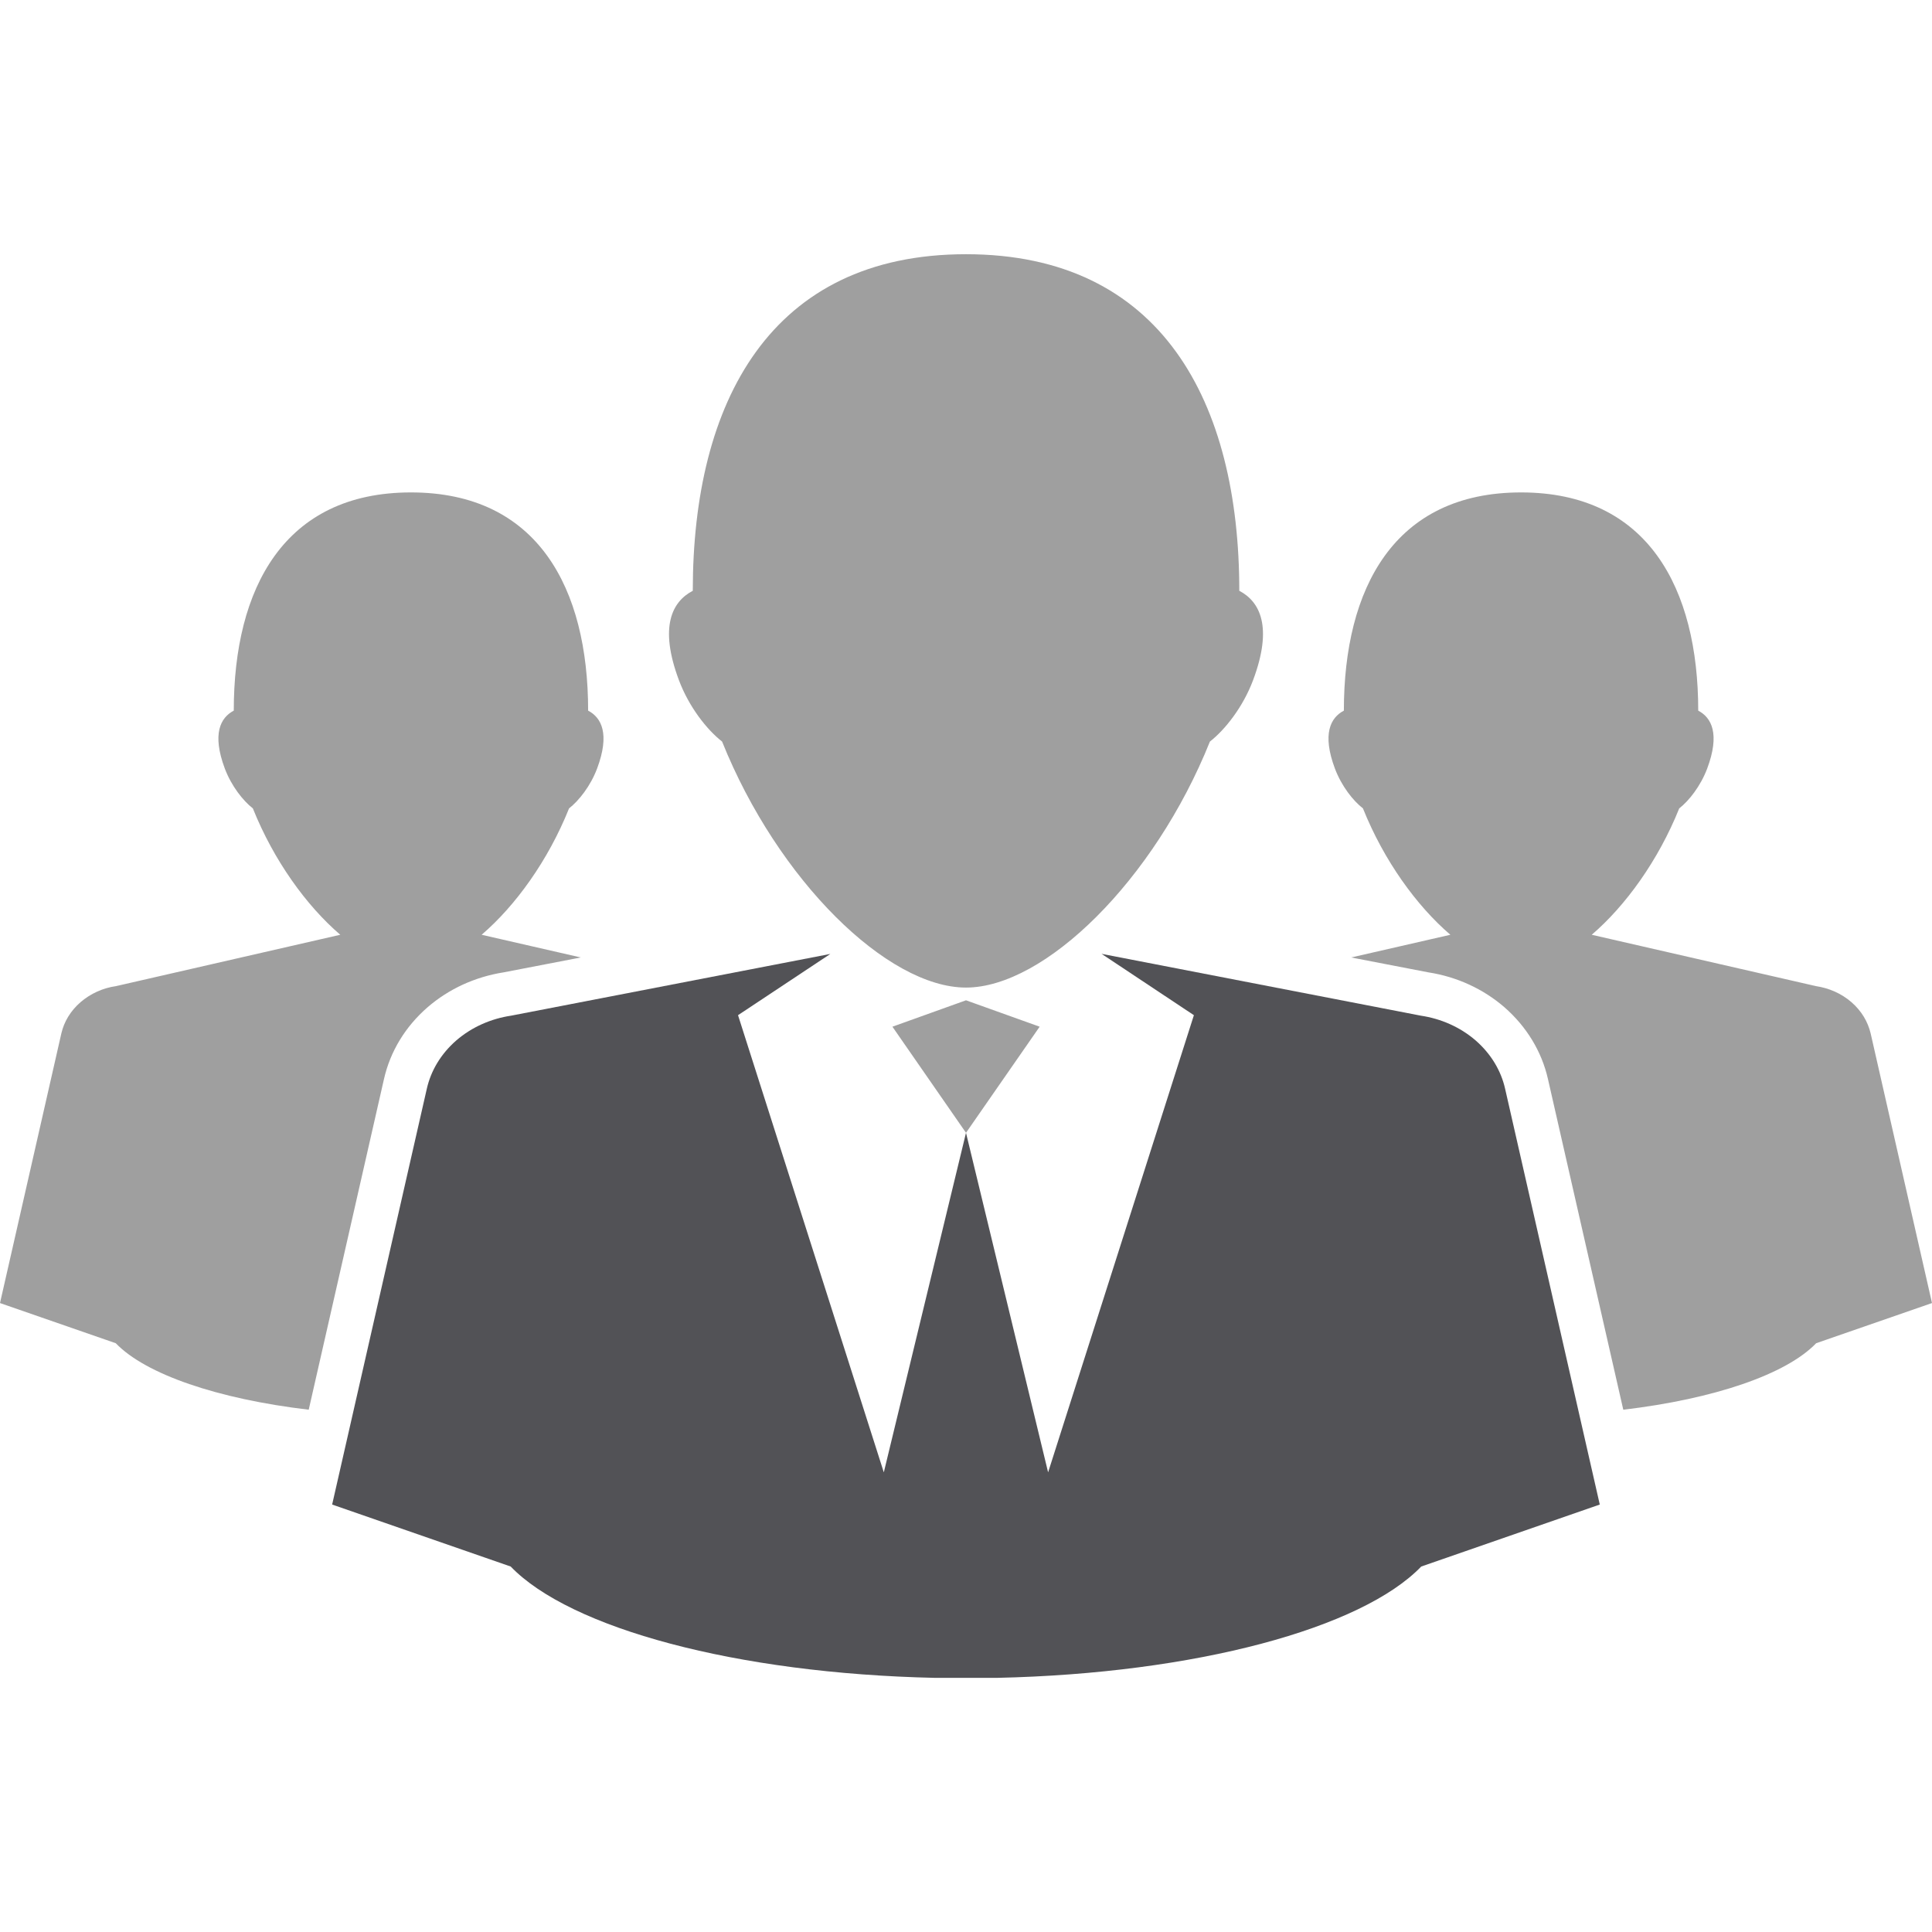 <svg width="24" height="24" viewBox="0 0 24 24" fill="none" xmlns="http://www.w3.org/2000/svg">
<g id="Business">
<path id="Vector" d="M18.697 13.525C18.647 13.303 18.524 13.093 18.33 12.924C18.135 12.756 17.897 12.654 17.65 12.617L13.684 11.849L14.831 12.611L13.02 18.29L12 14.072L10.979 18.29L9.168 12.611L10.315 11.85L6.349 12.617C6.102 12.654 5.864 12.756 5.669 12.924C5.475 13.093 5.352 13.303 5.302 13.525L4.126 18.69L6.344 19.46C7.081 20.226 9.142 20.789 11.615 20.843H12.384C14.857 20.789 16.918 20.226 17.655 19.46L19.873 18.69L18.697 13.525Z" fill="#525256"/>
<path id="Vector_2" d="M12 12.426L11.086 12.754L12 14.072L12.915 12.754L12 12.426ZM15.395 7.339C15.395 4.995 14.43 3.158 12 3.158C9.57 3.158 8.606 4.995 8.606 7.339C8.351 7.472 8.184 7.783 8.434 8.45C8.56 8.785 8.782 9.065 8.97 9.212C9.663 10.937 11.024 12.268 12 12.268C12.976 12.268 14.338 10.937 15.03 9.212C15.218 9.065 15.44 8.785 15.566 8.45C15.816 7.783 15.649 7.472 15.395 7.339ZM3.835 17.512C2.702 17.378 1.81 17.072 1.438 16.686L0 16.187L0.762 12.838C0.795 12.694 0.875 12.558 1.001 12.449C1.126 12.342 1.279 12.273 1.441 12.25L4.227 11.612C3.808 11.253 3.401 10.691 3.141 10.042C3.019 9.947 2.875 9.765 2.793 9.548C2.631 9.116 2.739 8.914 2.904 8.828C2.904 7.308 3.529 6.117 5.105 6.117H5.105C6.681 6.117 7.306 7.308 7.306 8.828C7.471 8.914 7.579 9.116 7.417 9.548C7.335 9.765 7.191 9.947 7.069 10.042C6.809 10.691 6.402 11.253 5.983 11.612L7.215 11.894L6.256 12.079C5.902 12.135 5.576 12.284 5.311 12.513C5.035 12.753 4.848 13.061 4.77 13.404L3.835 17.512ZM23.238 12.838C23.204 12.694 23.125 12.558 22.999 12.449C22.873 12.34 22.719 12.274 22.559 12.25L19.773 11.612C20.192 11.253 20.599 10.691 20.86 10.042C20.982 9.947 21.125 9.765 21.207 9.548C21.369 9.116 21.261 8.914 21.096 8.828C21.096 7.308 20.47 6.117 18.895 6.117C17.319 6.117 16.694 7.308 16.694 8.828C16.529 8.914 16.421 9.116 16.583 9.548C16.665 9.765 16.808 9.947 16.931 10.042C17.191 10.691 17.598 11.253 18.017 11.612L16.785 11.894L17.744 12.079C18.098 12.134 18.424 12.284 18.687 12.511C18.964 12.753 19.151 13.061 19.229 13.403L20.165 17.512C21.297 17.378 22.19 17.072 22.561 16.686L24 16.187L23.238 12.838Z" fill="#9F9F9F"/>
</g>
</svg>
